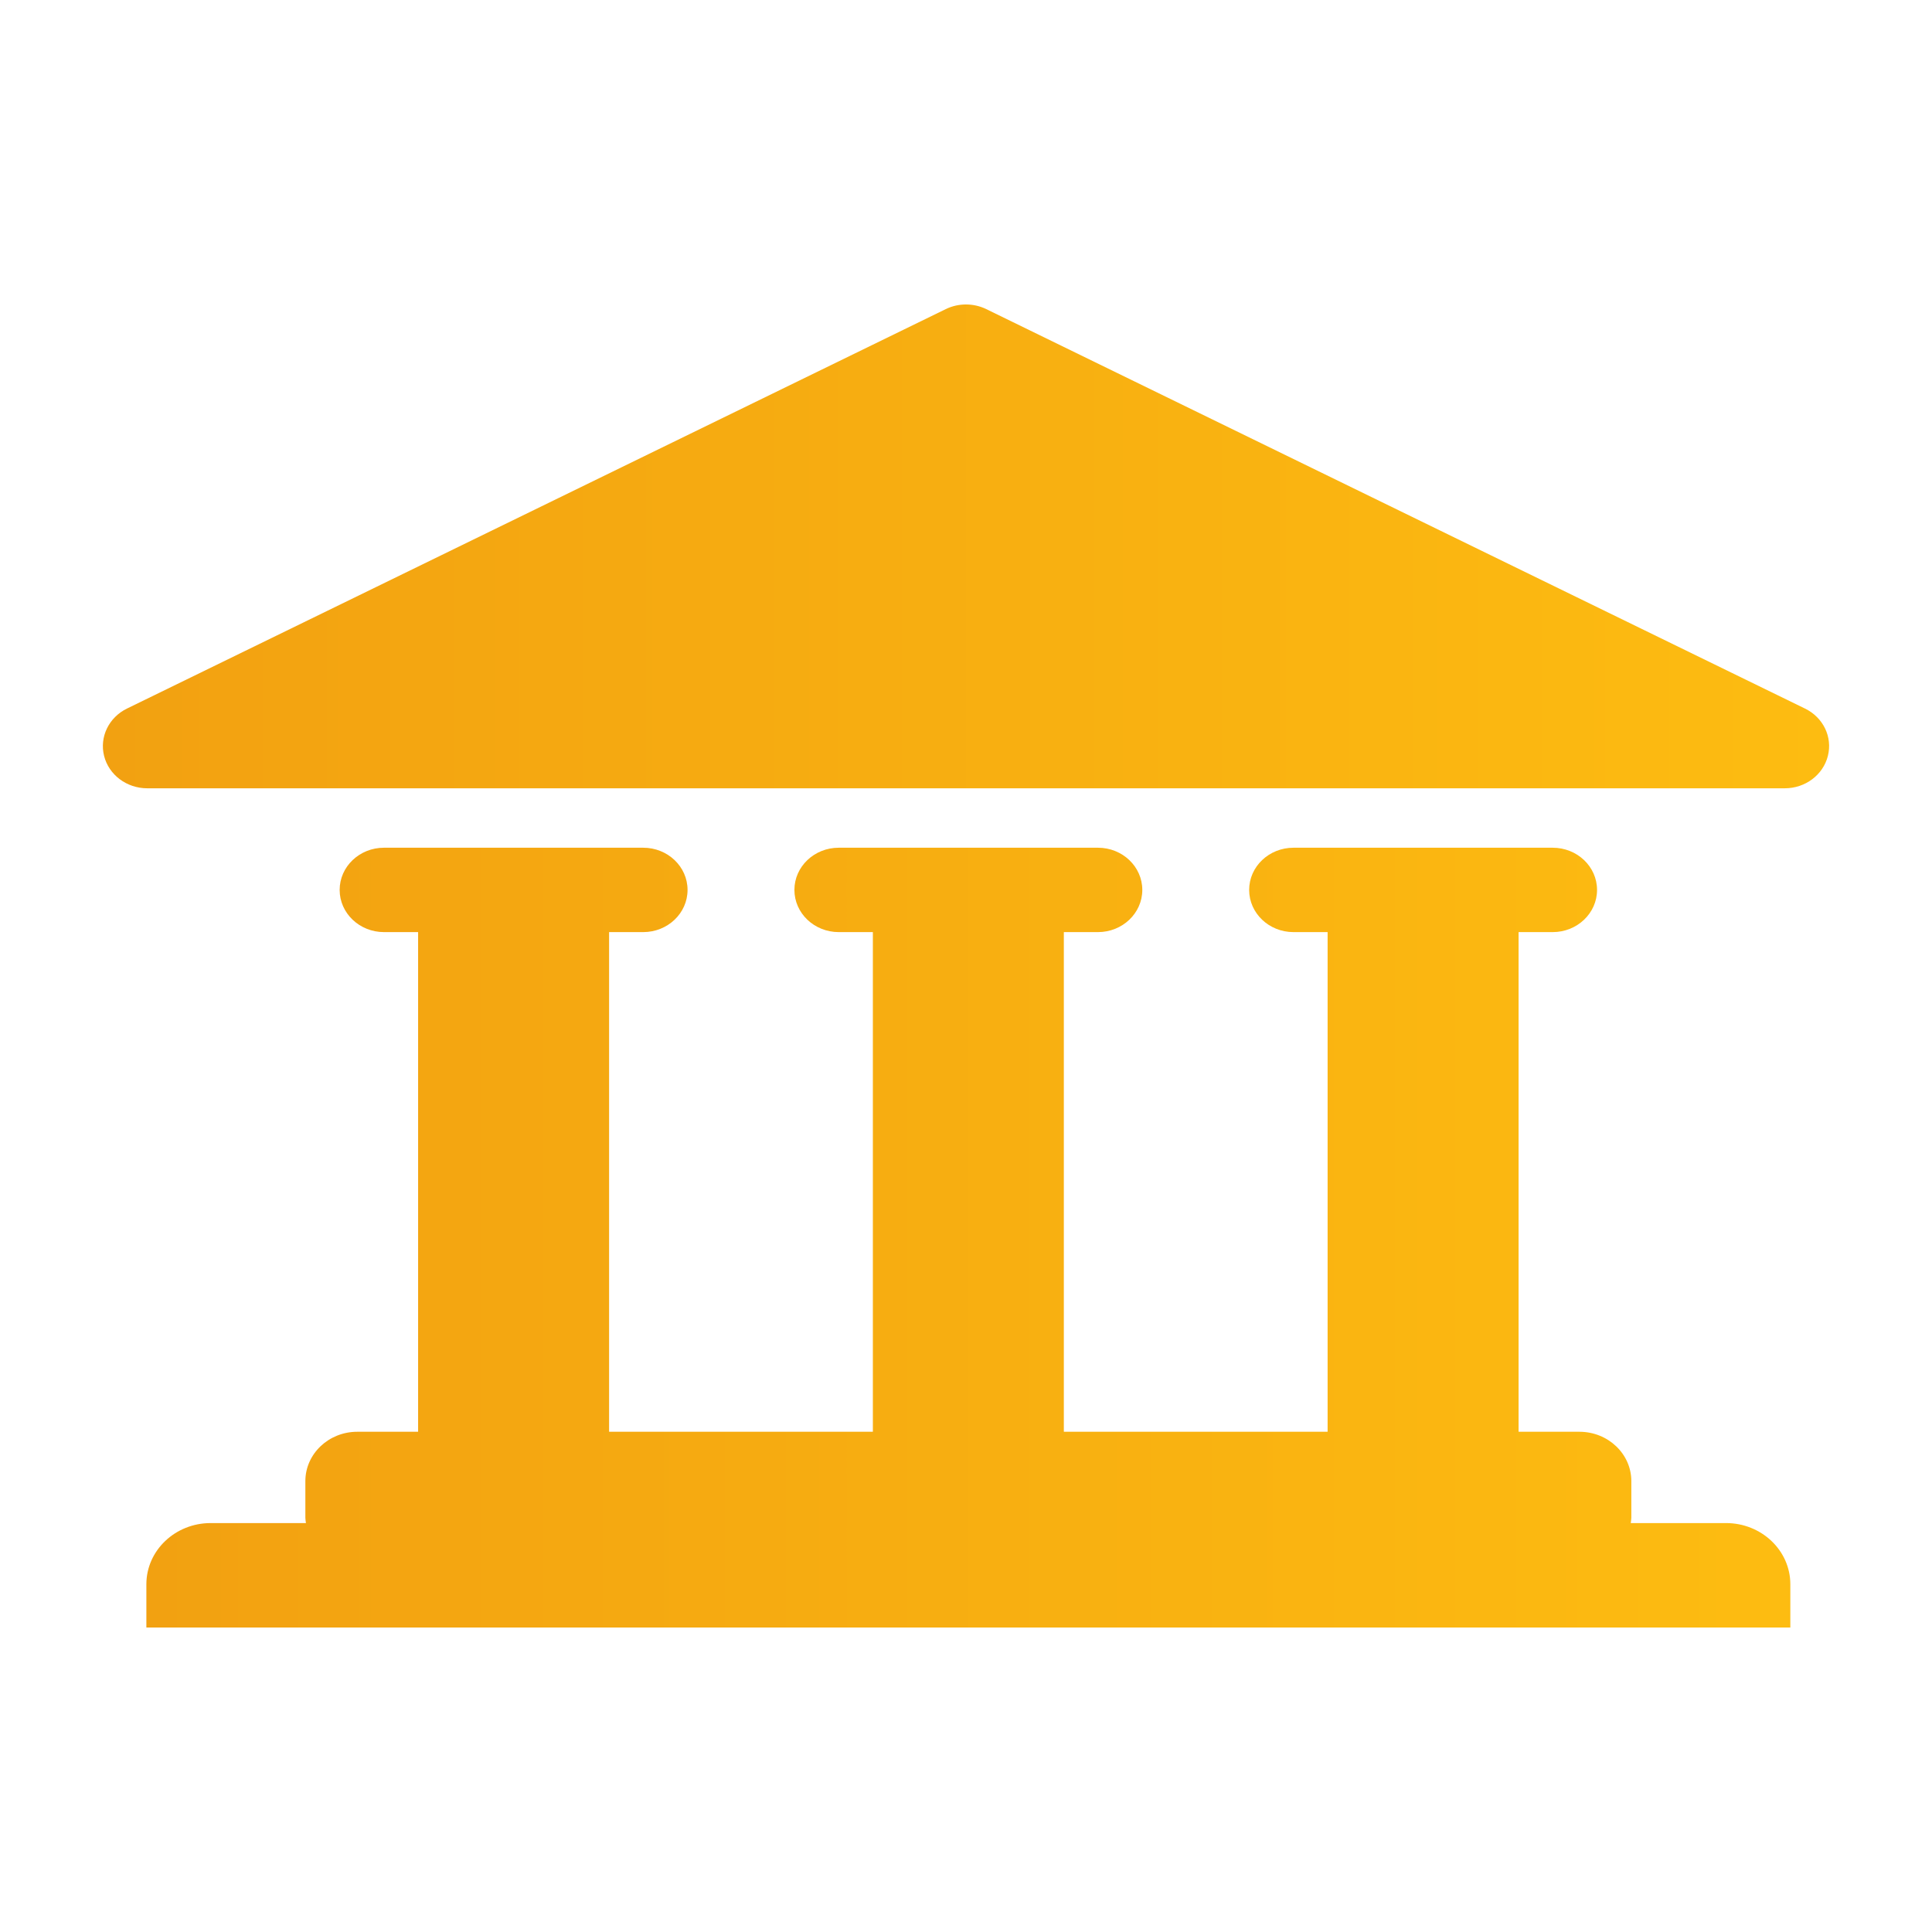<?xml version="1.0" encoding="utf-8"?>
<!-- Generator: Adobe Illustrator 19.2.1, SVG Export Plug-In . SVG Version: 6.00 Build 0)  -->
<svg version="1.1" id="Layer_1" xmlns="http://www.w3.org/2000/svg" xmlns:xlink="http://www.w3.org/1999/xlink" x="0px" y="0px"
	 viewBox="0 0 225.023 225.023" enable-background="new 0 0 225.023 225.023" xml:space="preserve">
<g>
	<linearGradient id="SVGID_1_" gradientUnits="userSpaceOnUse" x1="11.982" y1="63.638" x2="213.04" y2="63.638">
		<stop  offset="0" style="stop-color:#F2A111"/>
		<stop  offset="1" style="stop-color:#FDBC11"/>
	</linearGradient>
	<path fill="url(#SVGID_1_)" d="M210.231,82.527l-95.361-46.525
		c-1.479-0.72-3.241-0.72-4.714,0L14.789,82.527
		c-2.118,1.033-3.221,3.318-2.663,5.525c0.558,2.207,2.636,3.762,5.023,3.762
		h190.729c2.387,0,4.458-1.555,5.016-3.762
		C213.459,85.844,212.356,83.56,210.231,82.527z"/>
	<linearGradient id="SVGID_2_" gradientUnits="userSpaceOnUse" x1="17.048" y1="144.148" x2="208.523" y2="144.148">
		<stop  offset="0" style="stop-color:#F2A111"/>
		<stop  offset="1" style="stop-color:#FDBC11"/>
	</linearGradient>
	<path fill="url(#SVGID_2_)" d="M201.032,177.394h-11.095c0.02-0.205,0.067-0.406,0.067-0.617
		v-4.268c0-3.171-2.71-5.749-6.045-5.749h-7.087v-58.196h3.974
		c2.851,0,5.164-2.201,5.164-4.914c0-2.716-2.313-4.914-5.164-4.914h-30.191
		c-2.851,0-5.164,2.198-5.164,4.914c0,2.713,2.313,4.914,5.164,4.914h3.974v58.196
		h-30.722v-58.196h3.974c2.851,0,5.164-2.201,5.164-4.914
		c0-2.716-2.313-4.914-5.164-4.914H97.69c-2.851,0-5.164,2.198-5.164,4.914
		c0,2.713,2.313,4.914,5.164,4.914h3.974v58.196h-30.722v-58.196h3.974
		c2.851,0,5.164-2.201,5.164-4.914c0-2.716-2.313-4.914-5.164-4.914H44.724
		c-2.851,0-5.164,2.198-5.164,4.914c0,2.713,2.313,4.914,5.164,4.914h3.974v58.196
		h-7.087c-3.335,0-6.045,2.579-6.045,5.749v4.268c0,0.211,0.04,0.413,0.067,0.617
		H24.539c-4.135,0-7.491,3.193-7.491,7.128v5.039H208.523v-5.039
		C208.523,180.587,205.168,177.394,201.032,177.394z"/>
</g>
</svg>
